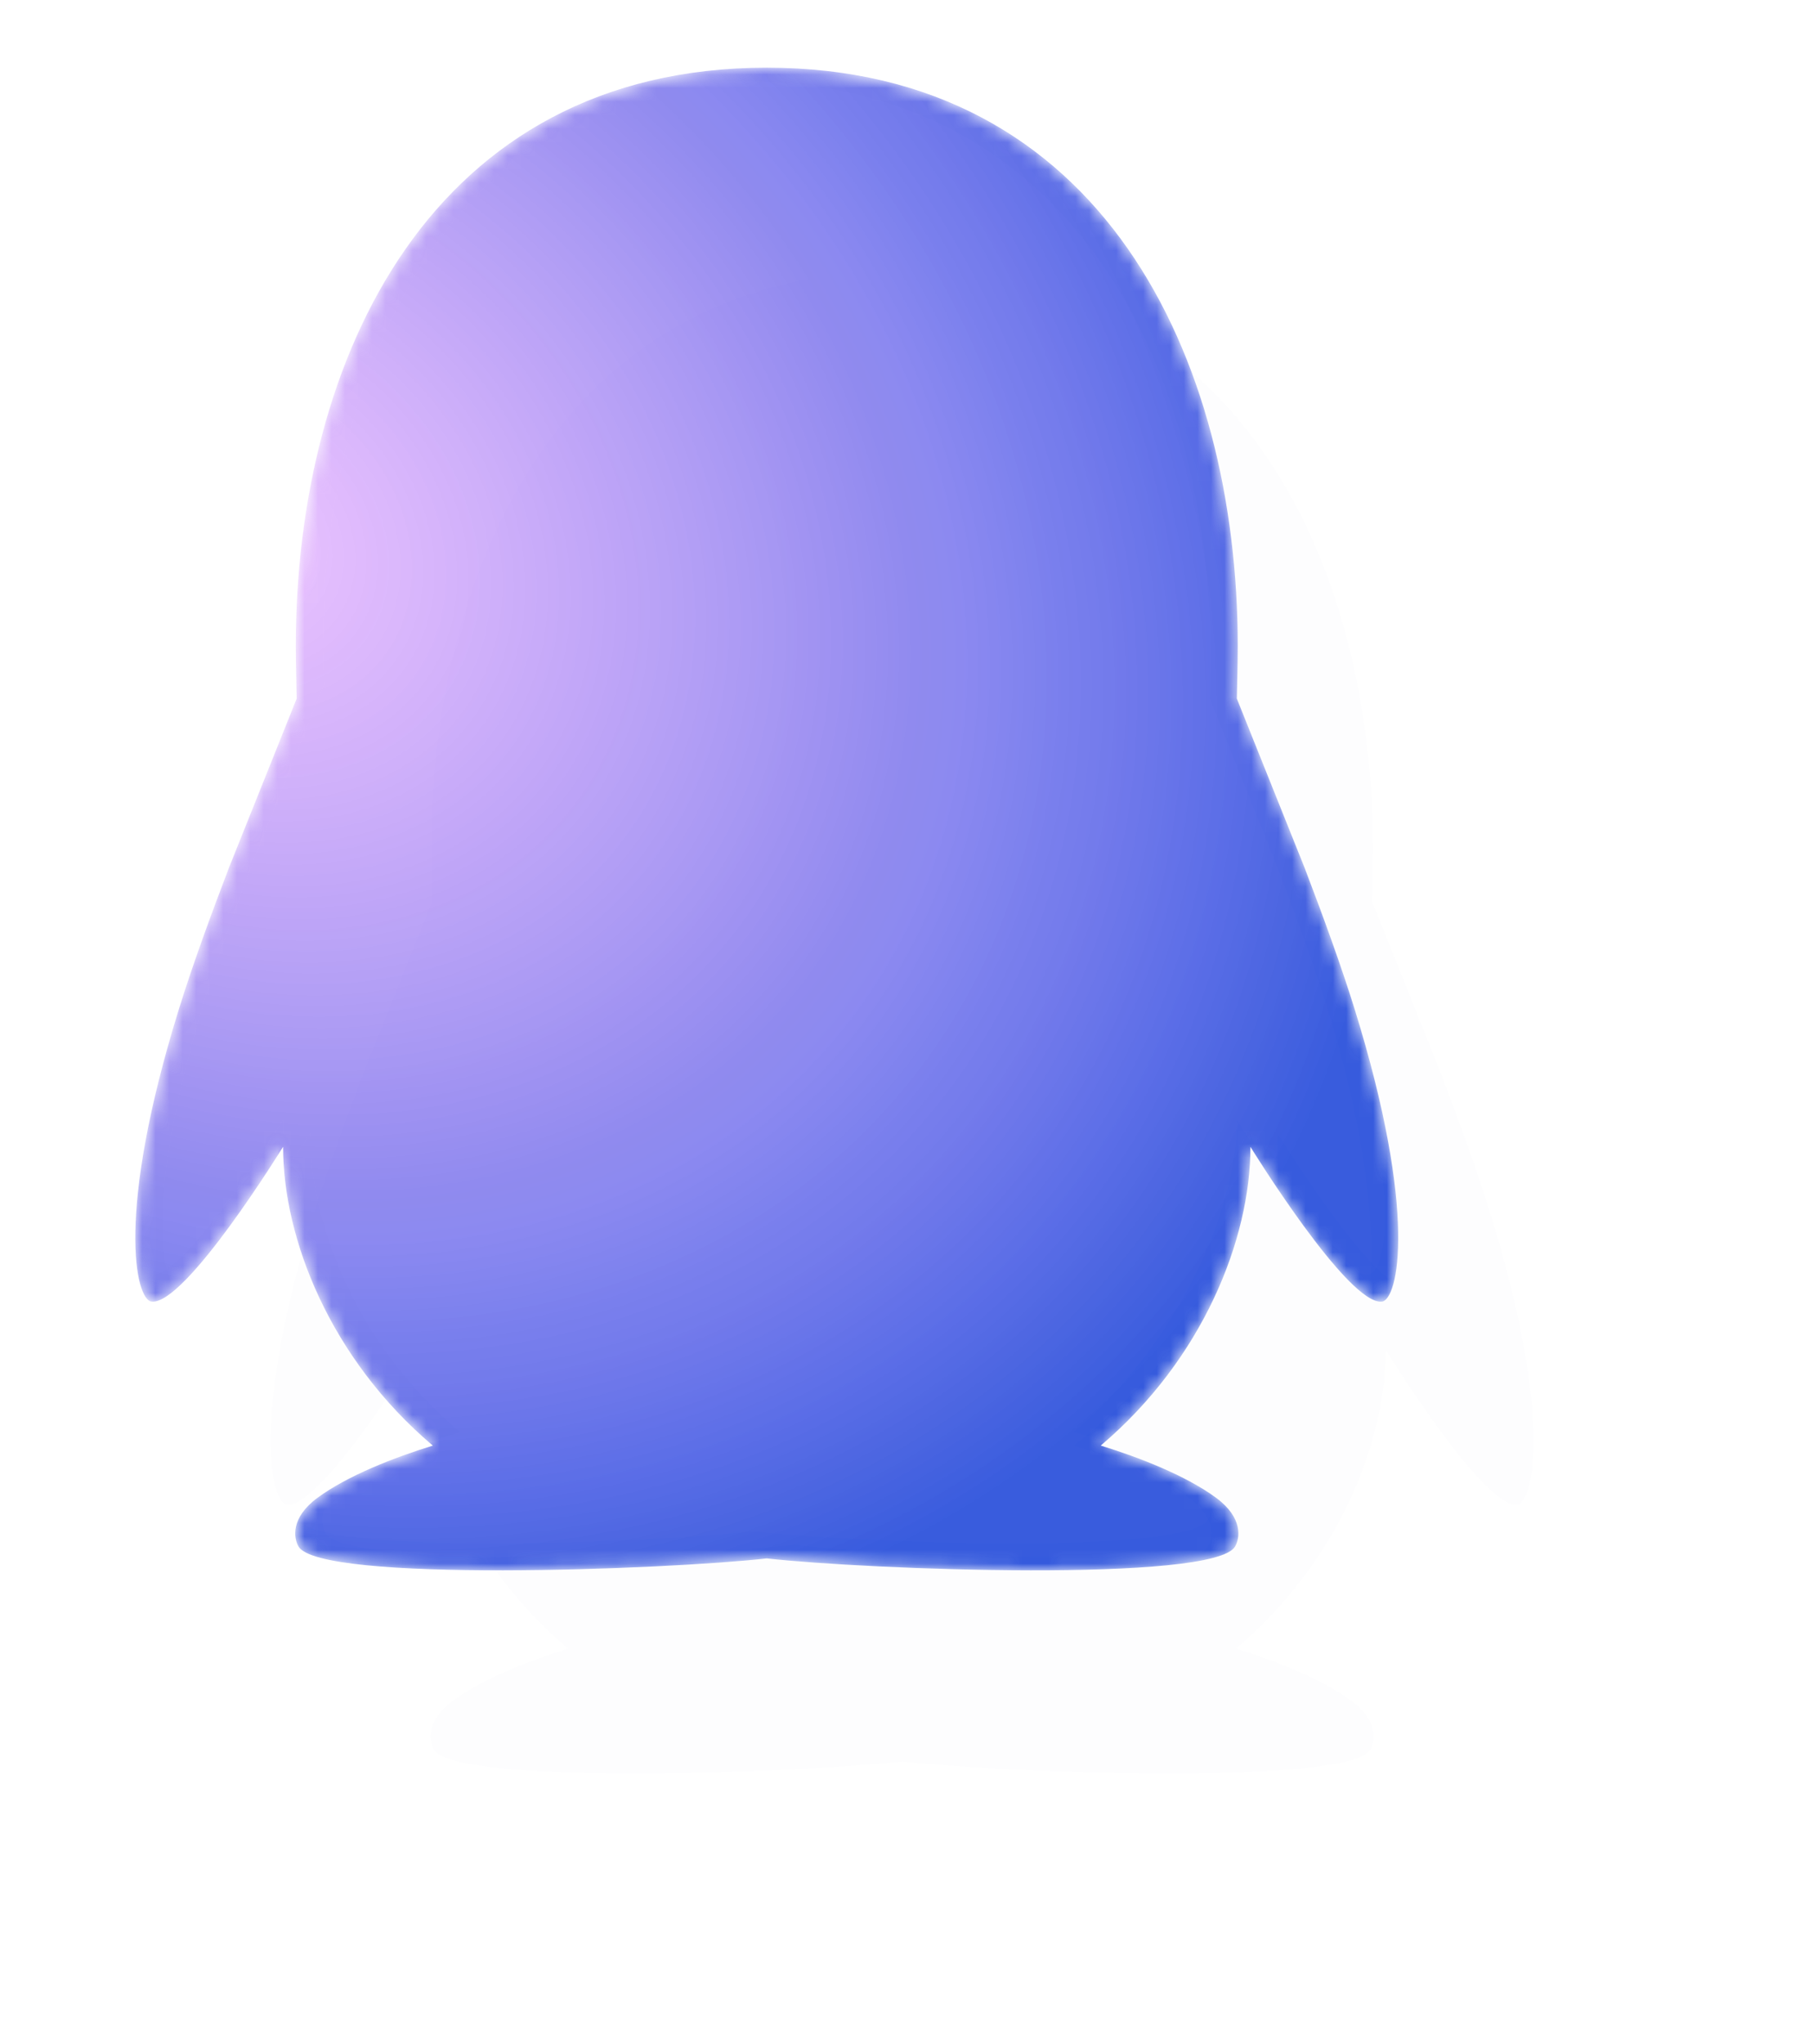 <svg width="134" height="151" viewBox="0 0 134 151" fill="none" xmlns="http://www.w3.org/2000/svg">
  <g filter="url(#filter0_qq)">
    <path d="M91.415 51.603C91.419 51.458 91.482 49.004 91.482 47.739C91.482 26.421 81.418 5.001 56.671 5C31.924 5.001 21.861 26.421 21.861 47.739C21.861 48.949 21.918 51.245 21.926 51.571L21.927 51.603L16.933 64.069C15.565 67.636 14.213 71.35 13.224 74.536C8.504 89.725 10.033 96.01 11.197 96.151C13.696 96.453 20.923 84.717 20.923 84.717C20.923 91.513 24.419 100.382 31.989 106.786C29.157 107.659 25.689 109.002 23.459 110.648C21.455 112.128 21.705 113.637 22.066 114.246C23.652 116.922 49.277 115.955 56.674 115.121C64.072 115.955 89.696 116.922 91.282 114.246C91.643 113.637 91.893 112.128 89.889 110.648C87.659 109.001 84.187 107.657 81.356 106.784C88.924 100.381 92.42 91.512 92.42 84.717C92.42 84.717 99.647 96.453 102.145 96.151C103.31 96.01 104.839 89.725 100.119 74.536C99.129 71.35 97.778 67.636 96.41 64.069L91.415 51.603Z" fill="#002B7E" fill-opacity="0.01"/>
  </g>
  <mask id="mask0_qq" mask-type="alpha" maskUnits="userSpaceOnUse" x="10" y="5" width="94" height="111">
    <path d="M91.415 51.603C91.419 51.458 91.482 49.004 91.482 47.739C91.482 26.421 81.418 5.001 56.671 5C31.924 5.001 21.861 26.421 21.861 47.739C21.861 48.949 21.918 51.245 21.926 51.571L21.927 51.603L16.933 64.069C15.565 67.636 14.213 71.35 13.224 74.536C8.504 89.725 10.033 96.01 11.197 96.151C13.696 96.453 20.923 84.717 20.923 84.717C20.923 91.513 24.419 100.382 31.989 106.786C29.157 107.659 25.689 109.002 23.459 110.648C21.455 112.128 21.705 113.637 22.066 114.246C23.652 116.922 49.277 115.955 56.674 115.121C64.072 115.955 89.696 116.922 91.282 114.246C91.643 113.637 91.893 112.128 89.889 110.648C87.659 109.001 84.187 107.657 81.356 106.784C88.924 100.381 92.42 91.512 92.42 84.717C92.42 84.717 99.647 96.453 102.145 96.151C103.31 96.01 104.839 89.725 100.119 74.536C99.129 71.35 97.778 67.636 96.41 64.069L91.415 51.603Z" fill="white"/>
  </mask>
  <g mask="url(#mask0_qq)">
    <g filter="url(#filter1_qq)">
      <path d="M91.415 51.603C91.419 51.458 91.482 49.004 91.482 47.739C91.482 26.421 81.418 5.001 56.671 5C31.924 5.001 21.861 26.421 21.861 47.739C21.861 48.949 21.918 51.245 21.926 51.571L21.927 51.603L16.933 64.069C15.565 67.636 14.213 71.35 13.224 74.536C8.504 89.725 10.033 96.01 11.197 96.151C13.696 96.453 20.923 84.717 20.923 84.717C20.923 91.513 24.419 100.382 31.989 106.786C29.157 107.659 25.689 109.002 23.459 110.648C21.455 112.128 21.705 113.637 22.066 114.246C23.652 116.922 49.277 115.955 56.674 115.121C64.072 115.955 89.696 116.922 91.282 114.246C91.643 113.637 91.893 112.128 89.889 110.648C87.659 109.001 84.187 107.657 81.356 106.784C88.924 100.381 92.42 91.512 92.42 84.717C92.42 84.717 99.647 96.453 102.145 96.151C103.31 96.01 104.839 89.725 100.119 74.536C99.129 71.35 97.778 67.636 96.41 64.069L91.415 51.603Z" fill="url(#paint0_qq)"/>
    </g>
    <g style="mix-blend-mode:overlay" filter="url(#filter2_qq)">
      <path d="M91.415 51.603C91.419 51.458 91.481 49.004 91.481 47.739C91.481 26.421 81.418 5.001 56.671 5C31.924 5.001 21.861 26.421 21.861 47.739C21.861 48.949 21.918 51.245 21.926 51.571L21.927 51.603L16.933 64.069C15.565 67.636 14.213 71.35 13.224 74.536C8.504 89.725 11.033 95.01 12.197 95.151C14.696 95.453 21.923 83.717 21.923 83.717C21.923 90.513 24.419 99.382 31.989 105.786C29.157 106.659 26.688 108.002 24.459 109.648C22.455 111.128 22.705 112.637 23.066 113.246C24.652 115.922 49.277 114.955 56.674 114.121C64.072 114.955 88.696 115.922 90.282 113.246C90.643 112.637 90.893 111.128 88.889 109.648C86.659 108.001 83.187 107.657 80.355 106.784C87.924 100.381 92.42 90.512 92.42 83.717C92.42 83.717 99.647 95.453 102.145 95.151C103.31 95.01 104.839 89.725 100.119 74.536C99.129 71.35 97.778 67.636 96.41 64.069L91.415 51.603Z" fill="white" fill-opacity="0.01"/>
    </g>
    <g style="mix-blend-mode:overlay" opacity="0.2" filter="url(#filter3_qq)">
      <path d="M91.415 52.603C91.419 52.458 91.481 50.004 91.481 48.739C91.481 27.421 81.418 6.001 56.671 6C31.924 6.001 21.861 27.421 21.861 48.739C21.861 49.949 21.918 52.245 21.926 52.571L21.927 52.603L16.933 65.069C15.565 68.636 14.213 72.35 13.224 75.536C8.504 90.725 11.033 96.01 12.197 96.151C14.696 96.453 21.923 84.717 21.923 84.717C21.923 91.513 24.419 100.382 31.989 106.786C29.157 107.659 26.688 109.002 24.459 110.648C22.455 112.128 22.705 113.637 23.066 114.246C24.652 116.922 49.277 115.955 56.674 115.121C64.072 115.955 88.696 116.922 90.282 114.246C90.643 113.637 90.893 112.128 88.889 110.648C86.659 109.001 83.187 108.657 80.355 107.784C87.924 101.381 92.42 91.512 92.42 84.717C92.42 84.717 99.647 96.453 102.145 96.151C103.31 96.01 104.839 90.725 100.119 75.536C99.129 72.35 97.778 68.636 96.41 65.069L91.415 52.603Z" fill="white" fill-opacity="0.01"/>
    </g>
    <g style="mix-blend-mode:multiply" filter="url(#filter4_qq)">
      <path d="M92.415 50.603C92.419 50.458 92.482 49.004 92.482 47.739C92.482 26.421 82.418 5.001 57.671 5C32.924 5.001 22.861 26.421 22.861 47.739C22.861 48.949 22.918 50.245 22.926 50.571L22.927 50.603L17.933 63.069C16.565 66.636 15.213 70.35 14.224 73.536C9.504 91.725 11.033 98.01 12.197 98.151C14.696 98.453 21.923 87.717 21.923 87.717C21.923 94.513 25.419 102.382 32.989 105.786C30.157 106.659 26.689 108.002 24.459 109.648C22.455 111.128 22.705 112.637 23.066 113.246C24.652 115.922 50.277 114.955 57.674 114.121C65.072 114.955 90.696 115.922 92.282 113.246C92.643 112.637 92.893 111.128 90.889 109.648C88.659 108.001 85.187 106.657 82.356 105.784C91.924 98.38 95.42 89.512 95.42 82.717C95.42 82.717 100.647 97.453 103.145 97.151C104.31 97.01 105.839 88.725 101.119 73.536C100.129 70.35 98.778 66.636 97.41 63.069L92.415 50.603Z" fill="white" fill-opacity="0.01"/>
    </g>
    <g style="mix-blend-mode:overlay" filter="url(#filter5_qq)">
      <path d="M92.415 50.603C92.419 50.458 92.482 49.004 92.482 47.739C92.482 26.421 82.418 5.001 57.671 5C32.924 5.001 22.861 26.421 22.861 47.739C22.861 48.949 22.918 50.245 22.926 50.571L22.927 50.603L17.933 63.069C16.565 66.636 15.213 70.35 14.224 73.536C9.504 88.725 11.033 95.01 12.197 95.151C14.696 95.453 21.923 83.717 21.923 83.717C21.923 90.513 25.419 99.382 32.989 105.786C30.157 106.659 26.689 108.002 24.459 109.648C22.455 111.128 22.705 112.637 23.066 113.246C24.652 115.922 50.277 114.955 57.674 114.121C65.072 114.955 90.696 115.922 92.282 113.246C92.643 112.637 92.893 111.128 90.889 109.648C88.659 108.001 85.187 106.657 82.356 105.784C89.924 99.38 93.42 90.512 93.42 83.717C93.42 83.717 100.647 95.453 103.145 95.151C104.31 95.01 105.839 88.725 101.119 73.536C100.129 70.35 98.778 66.636 97.41 63.069L92.415 50.603Z" fill="white" fill-opacity="0.01"/>
    </g>
  </g>
  <defs>
    <filter id="filter0_qq" x="0" y="0" width="133.343" height="151" filterUnits="userSpaceOnUse" color-interpolation-filters="sRGB">
      <feFlood flood-opacity="0" result="BackgroundImageFix"/>
      <feColorMatrix in="SourceAlpha" type="matrix" values="0 0 0 0 0 0 0 0 0 0 0 0 0 0 0 0 0 0 127 0"/>
      <feOffset dx="10" dy="15"/>
      <feGaussianBlur stdDeviation="10"/>
      <feColorMatrix type="matrix" values="0 0 0 0 0 0 0 0 0 0.169 0 0 0 0 0.494 0 0 0 0.25 0"/>
      <feBlend mode="normal" in2="BackgroundImageFix" result="effect1_dropShadow"/>
      <feBlend mode="normal" in="SourceGraphic" in2="effect1_dropShadow" result="shape"/>
    </filter>
    <filter id="filter1_qq" x="10" y="5" width="93.343" height="111" filterUnits="userSpaceOnUse" color-interpolation-filters="sRGB">
      <feFlood flood-opacity="0" result="BackgroundImageFix"/>
      <feBlend mode="normal" in="SourceGraphic" in2="BackgroundImageFix" result="shape"/>
      <feColorMatrix in="SourceAlpha" type="matrix" values="0 0 0 0 0 0 0 0 0 0 0 0 0 0 0 0 0 0 127 0" result="hardAlpha"/>
      <feOffset/>
      <feGaussianBlur stdDeviation="1"/>
      <feComposite in2="hardAlpha" operator="arithmetic" k2="-1" k3="1"/>
      <feColorMatrix type="matrix" values="0 0 0 0 0 0 0 0 0 0.203 0 0 0 0 0.6 0 0 0 1 0"/>
      <feBlend mode="normal" in2="shape" result="effect1_innerShadow"/>
    </filter>
    <filter id="filter2_qq" x="9.97" y="4.5" width="93.873" height="111" filterUnits="userSpaceOnUse" color-interpolation-filters="sRGB">
      <feFlood flood-opacity="0" result="BackgroundImageFix"/>
      <feBlend mode="normal" in="SourceGraphic" in2="BackgroundImageFix" result="shape"/>
      <feColorMatrix in="SourceAlpha" type="matrix" values="0 0 0 0 0 0 0 0 0 0 0 0 0 0 0 0 0 0 127 0" result="hardAlpha"/>
      <feOffset dx="-1" dy="-1"/>
      <feComposite in2="hardAlpha" operator="arithmetic" k2="-1" k3="1"/>
      <feColorMatrix type="matrix" values="0 0 0 0 1 0 0 0 0 1 0 0 0 0 1 0 0 0 1 0"/>
      <feBlend mode="normal" in2="shape" result="effect1_innerShadow"/>
      <feGaussianBlur stdDeviation="0.25" result="effect2_foregroundBlur"/>
    </filter>
    <filter id="filter3_qq" x="9.97" y="5.5" width="93.873" height="111" filterUnits="userSpaceOnUse" color-interpolation-filters="sRGB">
      <feFlood flood-opacity="0" result="BackgroundImageFix"/>
      <feBlend mode="normal" in="SourceGraphic" in2="BackgroundImageFix" result="shape"/>
      <feColorMatrix in="SourceAlpha" type="matrix" values="0 0 0 0 0 0 0 0 0 0 0 0 0 0 0 0 0 0 127 0" result="hardAlpha"/>
      <feOffset dx="-1" dy="-3"/>
      <feComposite in2="hardAlpha" operator="arithmetic" k2="-1" k3="1"/>
      <feColorMatrix type="matrix" values="0 0 0 0 1 0 0 0 0 1 0 0 0 0 1 0 0 0 1 0"/>
      <feBlend mode="normal" in2="shape" result="effect1_innerShadow"/>
      <feGaussianBlur stdDeviation="0.25" result="effect2_foregroundBlur"/>
    </filter>
    <filter id="filter4_qq" x="10.5" y="4.5" width="94.343" height="111" filterUnits="userSpaceOnUse" color-interpolation-filters="sRGB">
      <feFlood flood-opacity="0" result="BackgroundImageFix"/>
      <feBlend mode="normal" in="SourceGraphic" in2="BackgroundImageFix" result="shape"/>
      <feColorMatrix in="SourceAlpha" type="matrix" values="0 0 0 0 0 0 0 0 0 0 0 0 0 0 0 0 0 0 127 0" result="hardAlpha"/>
      <feOffset dx="-3" dy="1"/>
      <feComposite in2="hardAlpha" operator="arithmetic" k2="-1" k3="1"/>
      <feColorMatrix type="matrix" values="0 0 0 0 0.095 0 0 0 0 0.313 0 0 0 0 0.738 0 0 0 0.8 0"/>
      <feBlend mode="normal" in2="shape" result="effect1_innerShadow"/>
      <feGaussianBlur stdDeviation="0.25" result="effect2_foregroundBlur"/>
    </filter>
    <filter id="filter5_qq" x="10.5" y="4.5" width="94.343" height="111" filterUnits="userSpaceOnUse" color-interpolation-filters="sRGB">
      <feFlood flood-opacity="0" result="BackgroundImageFix"/>
      <feBlend mode="normal" in="SourceGraphic" in2="BackgroundImageFix" result="shape"/>
      <feColorMatrix in="SourceAlpha" type="matrix" values="0 0 0 0 0 0 0 0 0 0 0 0 0 0 0 0 0 0 127 0" result="hardAlpha"/>
      <feOffset dx="1"/>
      <feComposite in2="hardAlpha" operator="arithmetic" k2="-1" k3="1"/>
      <feColorMatrix type="matrix" values="0 0 0 0 1 0 0 0 0 1 0 0 0 0 1 0 0 0 0.4 0"/>
      <feBlend mode="normal" in2="shape" result="effect1_innerShadow"/>
      <feGaussianBlur stdDeviation="0.25" result="effect2_foregroundBlur"/>
    </filter>
    <radialGradient id="paint0_qq" cx="0" cy="0" r="1" gradientUnits="userSpaceOnUse" gradientTransform="translate(17 40) rotate(36.933) scale(90.7 76.272)">
      <stop stop-color="#D988FF" stop-opacity="0.5"/>
      <stop offset="1" stop-color="#1D47DA" stop-opacity="0.9"/>
    </radialGradient>
  </defs>
</svg>
